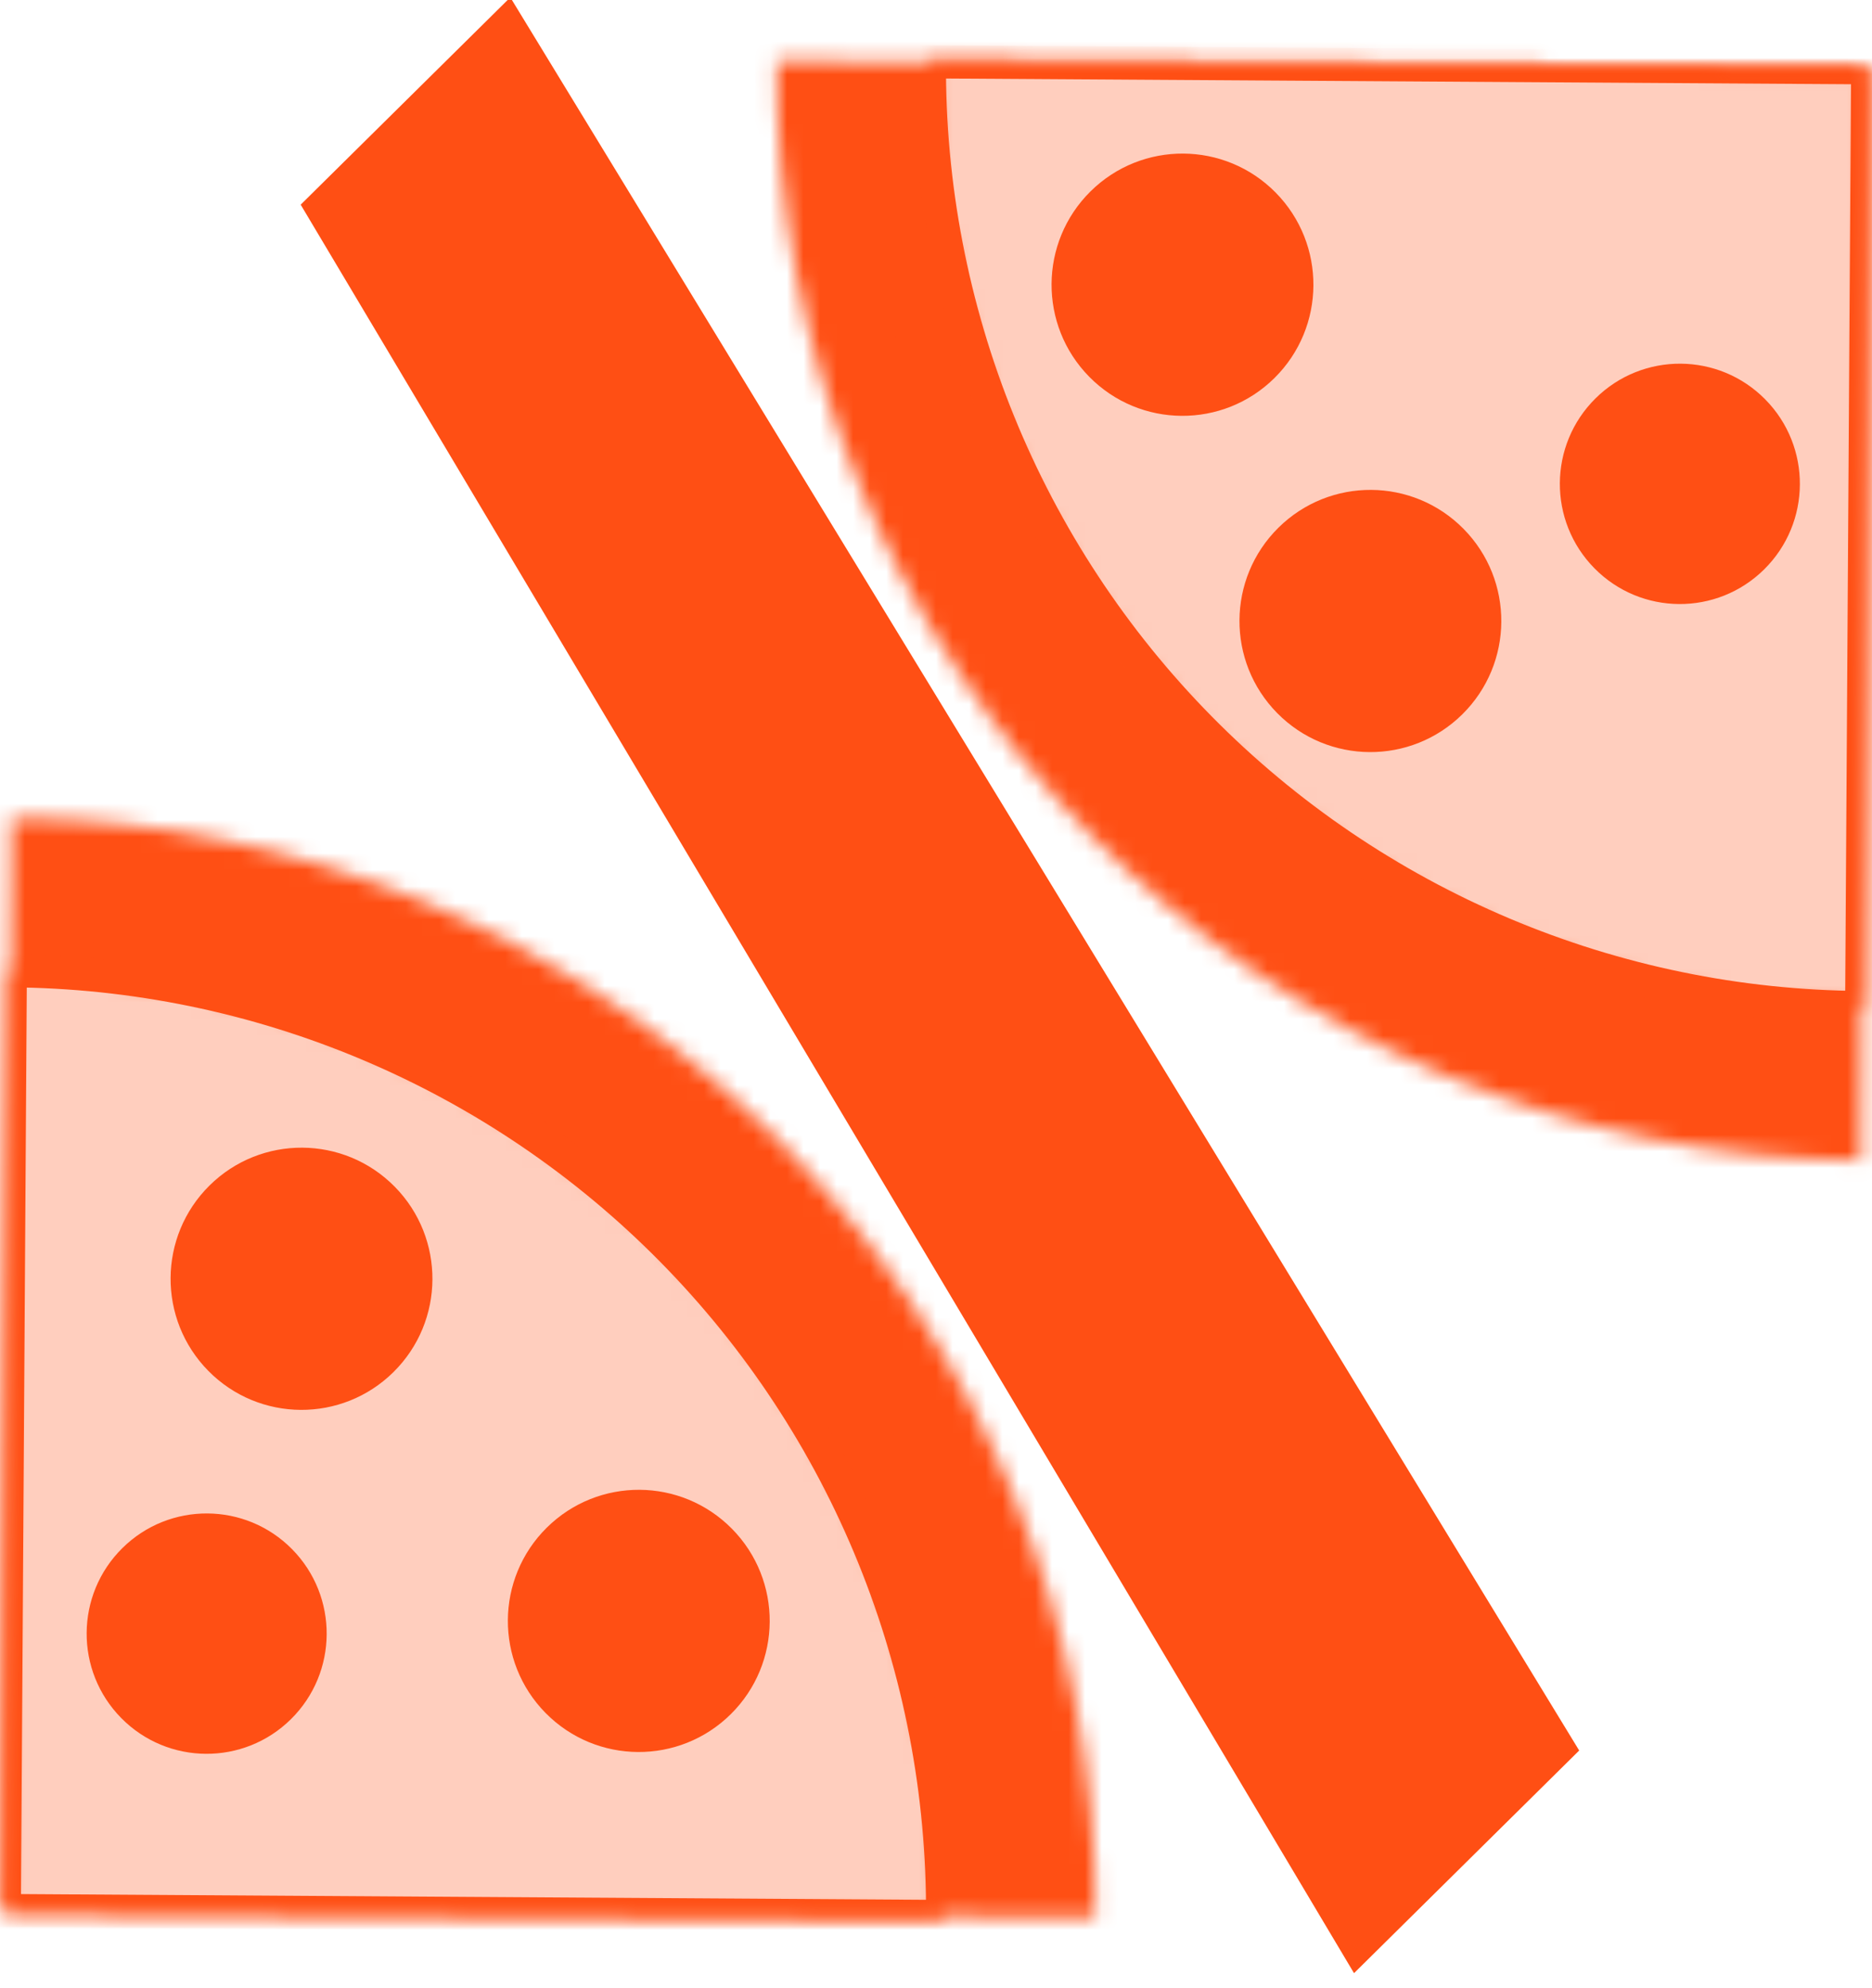 <svg width="113" height="120" viewBox="0 0 113 120" fill="none" xmlns="http://www.w3.org/2000/svg">
    <mask id="path-1-inside-1_0_1" fill="white">
        <path d="M66.117 115.747C66.173 107.084 64.524 98.496 61.266 90.472C58.007 82.447 53.203 75.145 47.127 68.981C41.05 62.816 33.822 57.912 25.852 54.546C17.884 51.18 9.331 49.42 0.682 49.365L0.26 115.33L66.117 115.747Z"/>
    </mask>
    <path d="M66.117 115.747C66.173 107.084 64.524 98.496 61.266 90.472C58.007 82.447 53.203 75.145 47.127 68.981C41.05 62.816 33.822 57.912 25.852 54.546C17.884 51.18 9.331 49.42 0.682 49.365L0.26 115.33L66.117 115.747Z" fill="#FF4F14" stroke="#FF4F14" stroke-width="10" mask="url(#path-1-inside-1_0_1)"/>
    <mask id="path-2-inside-2_0_1" fill="white">
        <path d="M56.897 115.689C56.945 108.239 55.527 100.853 52.725 93.952C49.922 87.051 45.791 80.771 40.565 75.47C35.34 70.168 29.123 65.95 22.269 63.056C15.416 60.161 8.06 58.647 0.623 58.6L0.26 115.33L56.897 115.689Z"/>
    </mask>
    <path d="M56.897 115.689C56.945 108.239 55.527 100.853 52.725 93.952C49.922 87.051 45.791 80.771 40.565 75.47C35.34 70.168 29.123 65.95 22.269 63.056C15.416 60.161 8.06 58.647 0.623 58.6L0.26 115.33L56.897 115.689Z" fill="#FFCEBE" stroke="#FF4F14" stroke-width="2" mask="url(#path-2-inside-2_0_1)"/>
    <mask id="path-3-inside-3_0_1" fill="white">
        <path d="M112.318 70.056C103.669 70.001 95.116 68.241 87.147 64.875C79.178 61.51 71.95 56.605 65.873 50.441C59.797 44.277 54.993 36.974 51.734 28.95C48.476 20.926 46.827 12.337 46.883 3.674L112.74 4.091L112.318 70.056Z"/>
    </mask>
    <path d="M112.318 70.056C103.669 70.001 95.116 68.241 87.147 64.875C79.178 61.51 71.95 56.605 65.873 50.441C59.797 44.277 54.993 36.974 51.734 28.95C48.476 20.926 46.827 12.337 46.883 3.674L112.74 4.091L112.318 70.056Z" fill="#FF4F14" stroke="#FF4F14" stroke-width="10" mask="url(#path-3-inside-3_0_1)"/>
    <mask id="path-4-inside-4_0_1" fill="white">
        <path d="M112.377 60.821C104.939 60.774 97.584 59.26 90.731 56.366C83.877 53.471 77.66 49.253 72.435 43.952C67.209 38.651 63.077 32.37 60.275 25.47C57.473 18.569 56.055 11.183 56.103 3.733L112.74 4.091L112.377 60.821Z"/>
    </mask>
    <path d="M112.377 60.821C104.939 60.774 97.584 59.26 90.731 56.366C83.877 53.471 77.66 49.253 72.435 43.952C67.209 38.651 63.077 32.37 60.275 25.47C57.473 18.569 56.055 11.183 56.103 3.733L112.74 4.091L112.377 60.821Z" fill="#FFCEBE" stroke="#FF4F14" stroke-width="2" mask="url(#path-4-inside-4_0_1)"/>
    <path d="M81.733 119.111L18.15 12.355L30.804 -0.159L95.325 105.67L81.733 119.111Z" fill="#FF4F14"/>
    <ellipse cx="7.91" cy="7.909" rx="7.91" ry="7.909" transform="matrix(0.711 -0.703 0.702 0.712 7.024 77.123)" fill="#FF4F14"/>
    <ellipse cx="7.251" cy="7.25" rx="7.251" ry="7.25" transform="matrix(0.711 -0.703 0.702 0.712 2.23 98.55)" fill="#FF4F14"/>
    <ellipse cx="7.91" cy="7.909" rx="7.91" ry="7.909" transform="matrix(0.711 -0.703 0.702 0.712 27.383 97.776)" fill="#FF4F14"/>
    <path d="M77.003 11.625C80.069 14.736 80.037 19.748 76.931 22.82C73.825 25.891 68.821 25.86 65.755 22.749C62.688 19.638 62.72 14.626 65.826 11.554C68.933 8.482 73.936 8.514 77.003 11.625Z" fill="#FF4F14"/>
    <ellipse cx="7.251" cy="7.25" rx="7.251" ry="7.25" transform="matrix(0.711 -0.703 0.702 0.712 91.157 29.144)" fill="#FF4F14"/>
    <ellipse cx="7.91" cy="7.909" rx="7.91" ry="7.909" transform="matrix(0.711 -0.703 0.702 0.712 71.545 37.416)" fill="#FF4F14"/>
</svg>
